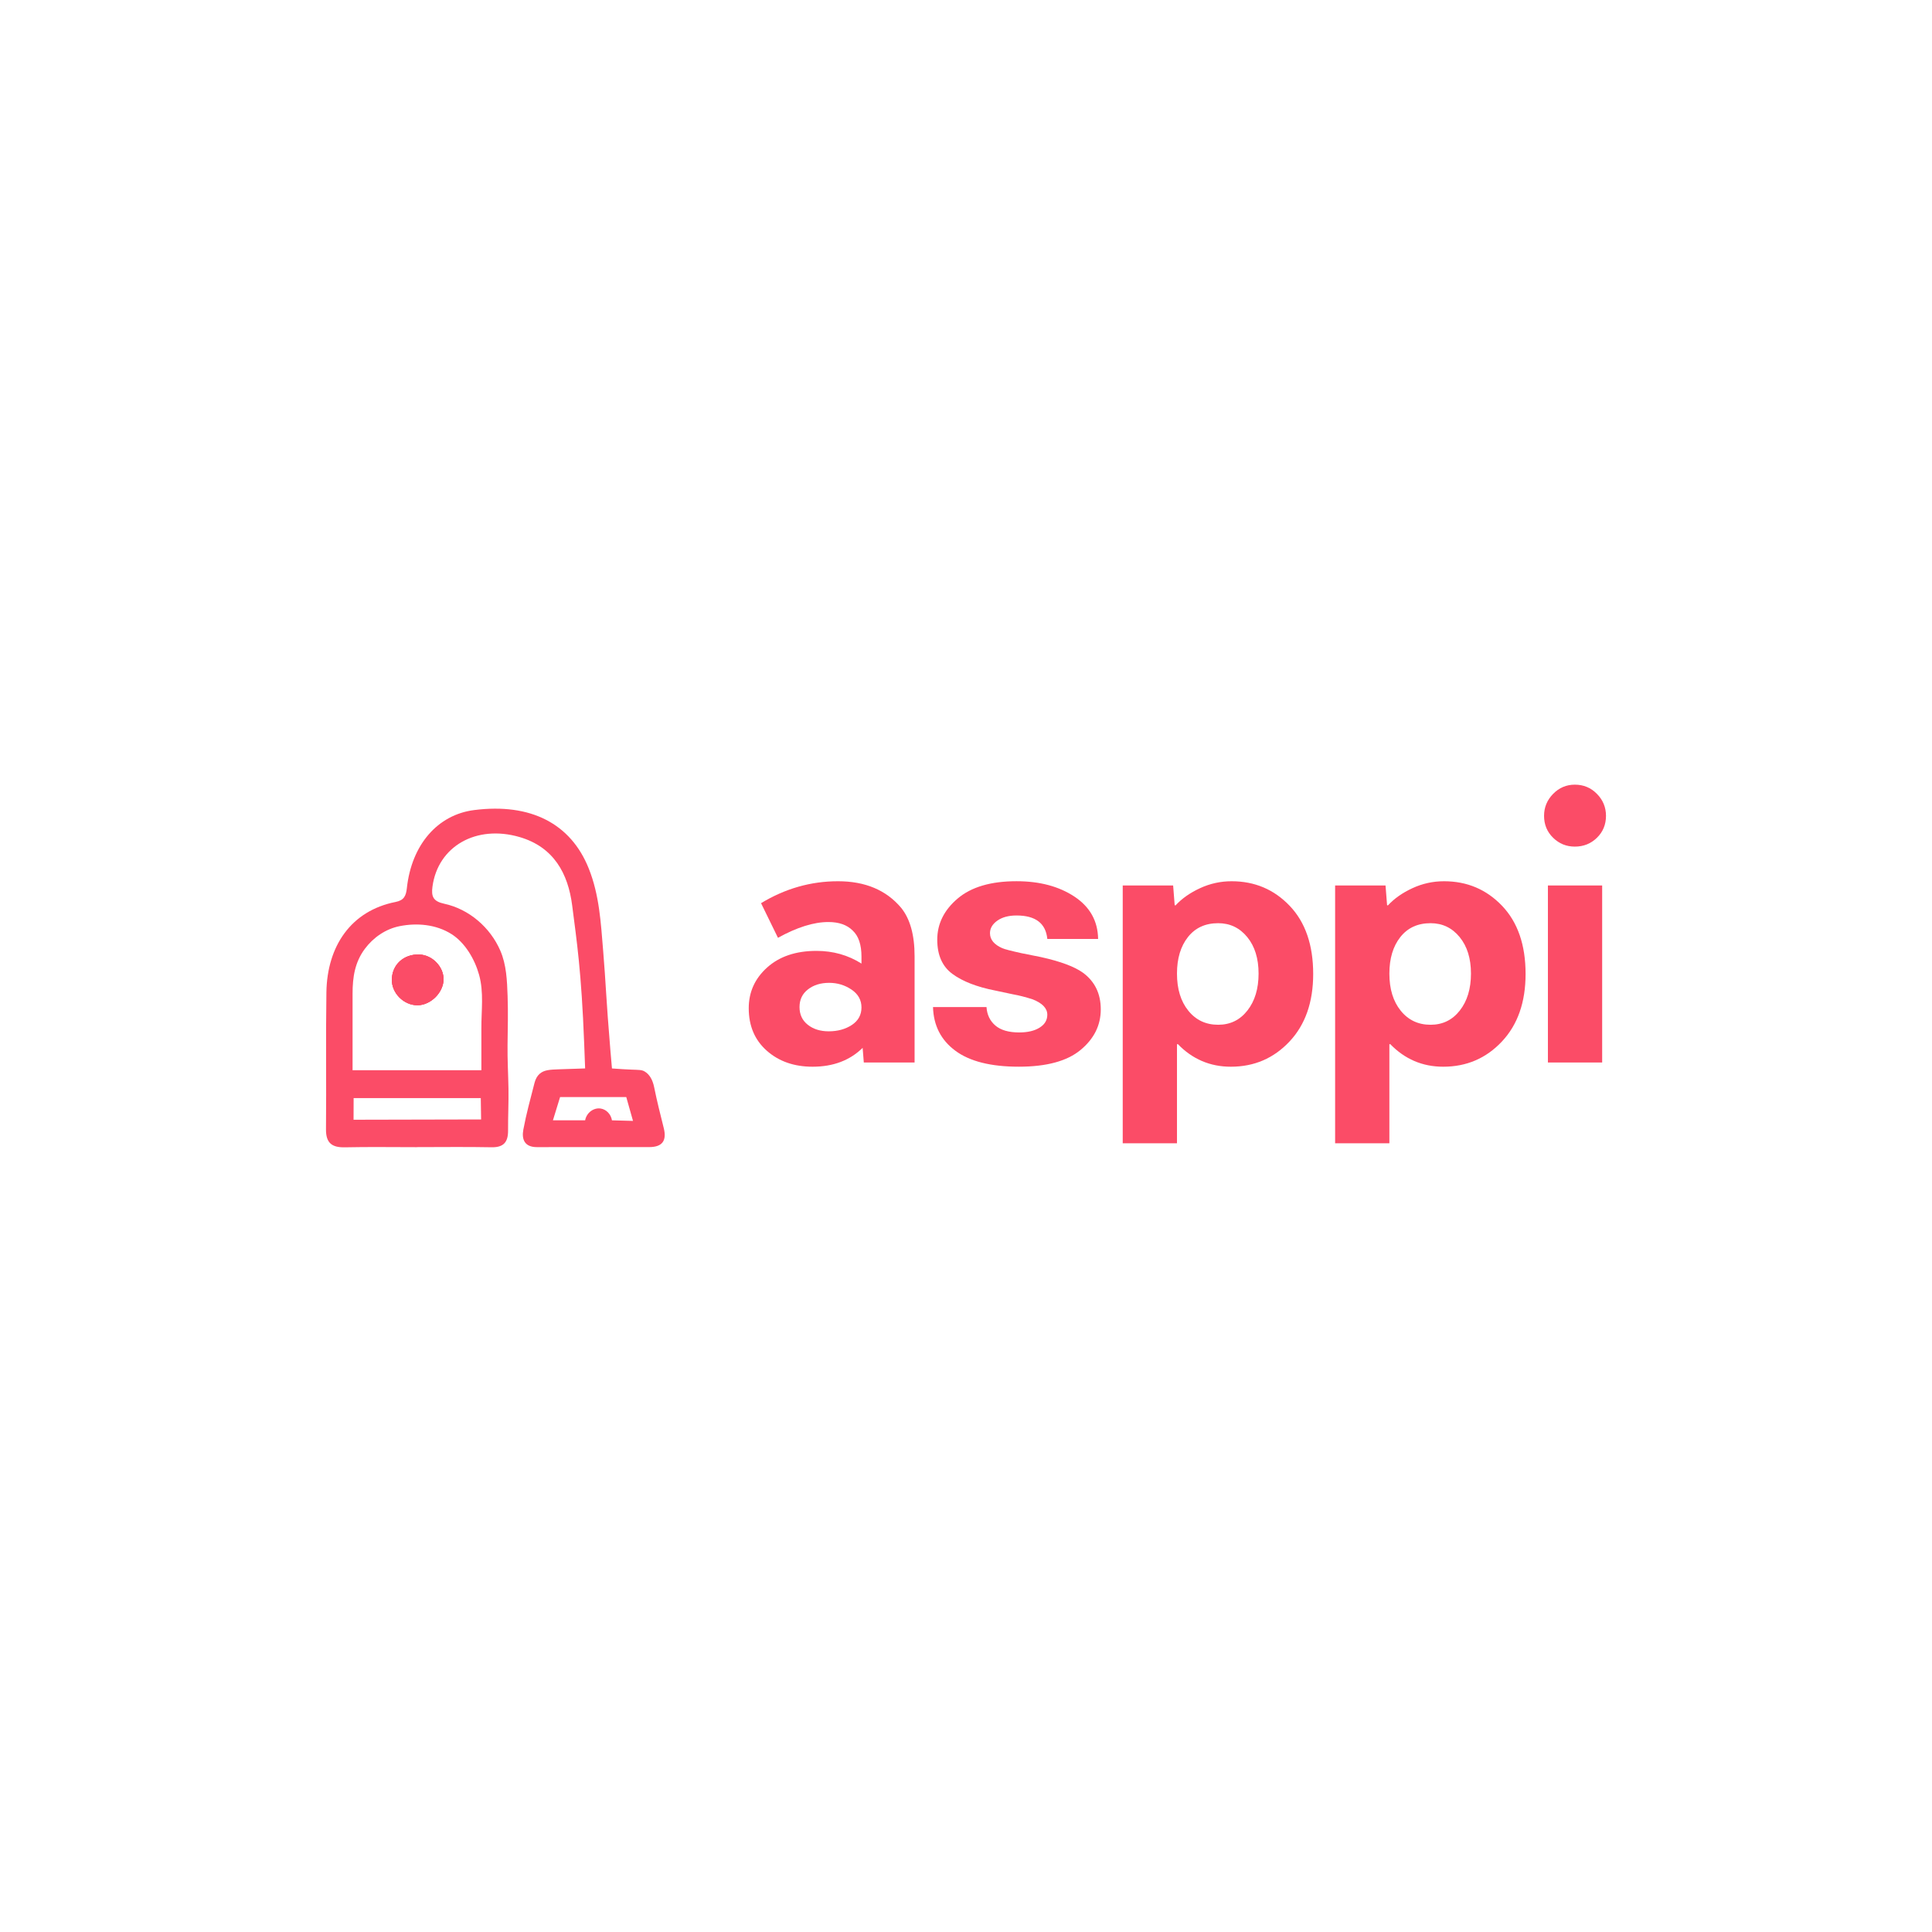 <?xml version="1.0" encoding="utf-8"?>
<!-- Generator: Adobe Illustrator 27.0.0, SVG Export Plug-In . SVG Version: 6.00 Build 0)  -->
<svg version="1.1" id="Capa_1" xmlns="http://www.w3.org/2000/svg" xmlns:xlink="http://www.w3.org/1999/xlink" x="0px" y="0px"
	 viewBox="0 0 1080 1080" style="enable-background:new 0 0 1080 1080;" xml:space="preserve">
<style type="text/css">
	.st0{fill:#FB4C67;}
</style>
<g>
	<g>
		<path class="st0" d="M456.4,531.55c9.32,0,17.71,2.37,25.17,7.1v-3.87c0-6.74-1.65-11.61-4.95-14.63
			c-3.16-3.15-7.67-4.73-13.55-4.73c-8.17,0-17.57,2.94-28.18,8.82l-9.46-19.36c13.48-8.17,27.82-12.26,43.02-12.26
			c15.2,0,26.96,4.95,35.28,14.84c5.02,6.17,7.53,15.2,7.53,27.1v59.37h-28.39l-0.65-8.17c-7.17,7.03-16.49,10.54-27.96,10.54
			c-10.32,0-18.86-2.97-25.6-8.93c-6.74-5.95-10.11-13.87-10.11-23.77c0-9.03,3.44-16.63,10.32-22.8
			C435.75,534.64,444.93,531.55,456.4,531.55z M476.19,572.96c3.58-2.37,5.38-5.63,5.38-9.79c0-4.16-1.87-7.49-5.59-10
			c-3.73-2.51-7.89-3.76-12.48-3.76c-4.73,0-8.68,1.22-11.83,3.66c-3.16,2.44-4.73,5.74-4.73,9.89c0,4.16,1.54,7.46,4.62,9.89
			c3.08,2.44,6.99,3.66,11.72,3.66C468.3,576.51,472.6,575.32,476.19,572.96z"/>
		<path class="st0" d="M613.85,524.88h-28.39c-0.86-8.75-6.6-13.12-17.21-13.12c-4.45,0-8.03,0.97-10.75,2.9
			c-2.73,1.94-4.09,4.27-4.09,6.99c0,3.59,2.29,6.38,6.88,8.39c1.29,0.57,4.87,1.51,10.75,2.8l10.75,2.15
			c11.04,2.44,18.93,5.38,23.66,8.82c6.59,4.88,9.89,11.69,9.89,20.43c0,8.89-3.76,16.45-11.29,22.69
			c-7.53,6.24-19.04,9.36-34.52,9.36c-15.63,0-27.46-2.97-35.49-8.93c-8.03-5.95-12.19-14.09-12.48-24.41h29.9
			c0.29,4.3,1.94,7.74,4.95,10.32c3.01,2.58,7.46,3.87,13.34,3.87c4.73,0,8.53-0.89,11.4-2.69c2.87-1.79,4.3-4.19,4.3-7.21
			c0-3.58-2.73-6.45-8.17-8.6c-4.02-1.29-7.67-2.22-10.97-2.8l-10.11-2.15c-10.18-2.01-18.1-5.09-23.77-9.25
			c-5.67-4.16-8.5-10.54-8.5-19.14c0-8.89,3.8-16.56,11.4-23.02c7.6-6.45,18.57-9.68,32.91-9.68c12.91,0,23.69,2.87,32.37,8.6
			C609.29,506.96,613.7,514.85,613.85,524.88z"/>
		<path class="st0" d="M734.08,544.46c0,15.78-4.41,28.36-13.23,37.75c-8.82,9.39-19.75,14.09-32.8,14.09
			c-11.62,0-21.51-4.23-29.68-12.69l-0.43,0.21v55.28h-30.33V494.99h28.18l0.86,10.97l0.43,0.21c3.58-3.87,8.17-7.1,13.77-9.68
			c5.59-2.58,11.47-3.87,17.64-3.87c12.91,0,23.73,4.59,32.48,13.77C729.71,515.56,734.08,528.25,734.08,544.46z M657.94,544.24
			c0,8.6,2.11,15.52,6.35,20.76c4.23,5.24,9.79,7.85,16.67,7.85c6.74,0,12.19-2.65,16.35-7.96c4.16-5.3,6.24-12.19,6.24-20.65
			c0-8.46-2.12-15.27-6.35-20.43c-4.23-5.16-9.65-7.74-16.24-7.74c-7.17,0-12.8,2.58-16.88,7.74S657.94,535.78,657.94,544.24z"/>
		<path class="st0" d="M852.81,544.46c0,15.78-4.41,28.36-13.23,37.75c-8.82,9.39-19.75,14.09-32.8,14.09
			c-11.62,0-21.51-4.23-29.68-12.69l-0.43,0.21v55.28h-30.33V494.99h28.18l0.86,10.97l0.43,0.21c3.58-3.87,8.17-7.1,13.77-9.68
			c5.59-2.58,11.47-3.87,17.64-3.87c12.91,0,23.73,4.59,32.48,13.77C848.44,515.56,852.81,528.25,852.81,544.46z M776.67,544.24
			c0,8.6,2.11,15.52,6.35,20.76c4.23,5.24,9.79,7.85,16.67,7.85c6.74,0,12.19-2.65,16.35-7.96c4.16-5.3,6.24-12.19,6.24-20.65
			c0-8.46-2.12-15.27-6.35-20.43c-4.23-5.16-9.65-7.74-16.24-7.74c-7.17,0-12.8,2.58-16.88,7.74S776.67,535.78,776.67,544.24z"/>
		<path class="st0" d="M863.14,456.05c0-4.73,1.68-8.82,5.05-12.26c3.37-3.44,7.42-5.16,12.15-5.16c4.87,0,9,1.72,12.37,5.16
			c3.37,3.44,5.05,7.53,5.05,12.26c0,4.88-1.69,8.96-5.05,12.26c-3.37,3.3-7.5,4.95-12.37,4.95c-4.73,0-8.79-1.65-12.15-4.95
			C864.82,465.02,863.14,460.93,863.14,456.05z M895.62,593.93h-30.33v-98.94h30.33V593.93z"/>
	</g>
	<path class="st0" d="M234.39,533.59c7.27,0.24,13.64,6.8,13.55,13.95c-0.1,7.32-7.17,14.34-14.51,14.39
		c-7.69,0.05-14.48-6.71-14.37-14.32C219.17,539.25,225.68,533.29,234.39,533.59z"/>
	<path class="st0" d="M371.04,630.59c-1.9-7.58-3.82-15.16-5.36-22.82c-0.84-4.17-2.61-7.22-5.33-8.81
		c-1.62-0.95-3.03-0.86-7.47-1.04c-2.63-0.11-6.32-0.3-10.79-0.65c-0.22-2.43-0.53-6.03-0.9-10.39
		c-2.43-29.03-2.48-36.86-4.03-55.51c-1.29-15.54-2.1-31.07-8.07-45.94c-10-24.95-32.32-36.65-64.09-32.59
		c-20.36,2.61-34.95,19.35-37.57,43.69c-0.48,4.39-1.68,6.76-6.29,7.67c-24.92,4.92-38.28,24.69-38.68,50.47
		c-0.39,25.54,0.01,51.1-0.23,76.64c-0.07,7.65,3.32,10.21,10.59,10.05c13.35-0.29,26.71-0.08,40.07-0.08v-0.03
		c13.93,0,27.87-0.2,41.81,0.08c6.83,0.14,9.36-2.87,9.31-9.38c-0.06-7.75,0.36-15.59,0.23-23.27c-0.14-8.16-0.62-16.27-0.52-24.45
		c0.11-9.15,0.36-18.31,0.03-27.46c-0.31-8.64-0.63-17.43-4.09-25.39c-5.63-12.96-17.48-23.2-31.37-26.19
		c-6.13-1.32-7.29-4.02-6.54-9.54c3.04-22.57,24.47-34.77,48.66-27.74c19.2,5.59,27.16,20.48,29.43,38.19
		c2.62,20.41,5.16,37.01,6.71,77.03c0.22,5.74,0.41,10.59,0.54,14.14c-2.27,0.07-7.06,0.22-14.53,0.48
		c-5.42,0.19-8.48,0.37-10.96,2.58c-1.24,1.12-2.21,2.72-2.8,5.01c-2.24,8.69-4.62,17.36-6.26,26.17c-1.02,5.45,0.74,9.78,7.65,9.75
		c20.9-0.07,41.81-0.01,62.72-0.02C370.23,641.23,372.82,637.66,371.04,630.59z M197.64,625.94c0.01-4.03,0.03-8.06,0.04-12.1
		c23.69,0.01,47.38,0.01,71.08,0.01c0.06,3.97,0.12,7.95,0.18,11.93C245.17,625.83,221.41,625.89,197.64,625.94z M252.22,522.06
		c7.75,4.82,13.16,14.17,15.57,22.79c2.77,9.89,1.25,20.02,1.3,30.11c0.04,7.77,0,15.54,0,23.31h-72V555.4
		c0-9.18,1.28-17.52,6.9-25.05c4.74-6.34,11.67-11.11,19.49-12.64C233.19,515.8,243.71,516.76,252.22,522.06z M342.09,626.27
		c-0.57-3.47-3.2-6.13-6.35-6.6c-3.84-0.56-7.83,2.25-8.65,6.6h-18c1.33-4.33,2.67-8.67,4-13h37c1.25,4.44,2.51,8.88,3.76,13.32
		C349.93,626.49,346.01,626.38,342.09,626.27z"/>
	<path class="st0" d="M247.94,547.54c-0.1,7.32-7.17,14.34-14.51,14.39c-7.69,0.05-14.48-6.71-14.37-14.32
		c0.11-8.36,6.62-14.32,15.33-14.02C241.66,533.83,248.03,540.39,247.94,547.54z"/>
	<path class="st0" d="M247.94,547.54c-0.1,7.32-7.17,14.34-14.51,14.39c-7.69,0.05-14.48-6.71-14.37-14.32
		c0.11-8.36,6.62-14.32,15.33-14.02C241.66,533.83,248.03,540.39,247.94,547.54z"/>
</g>
</svg>
